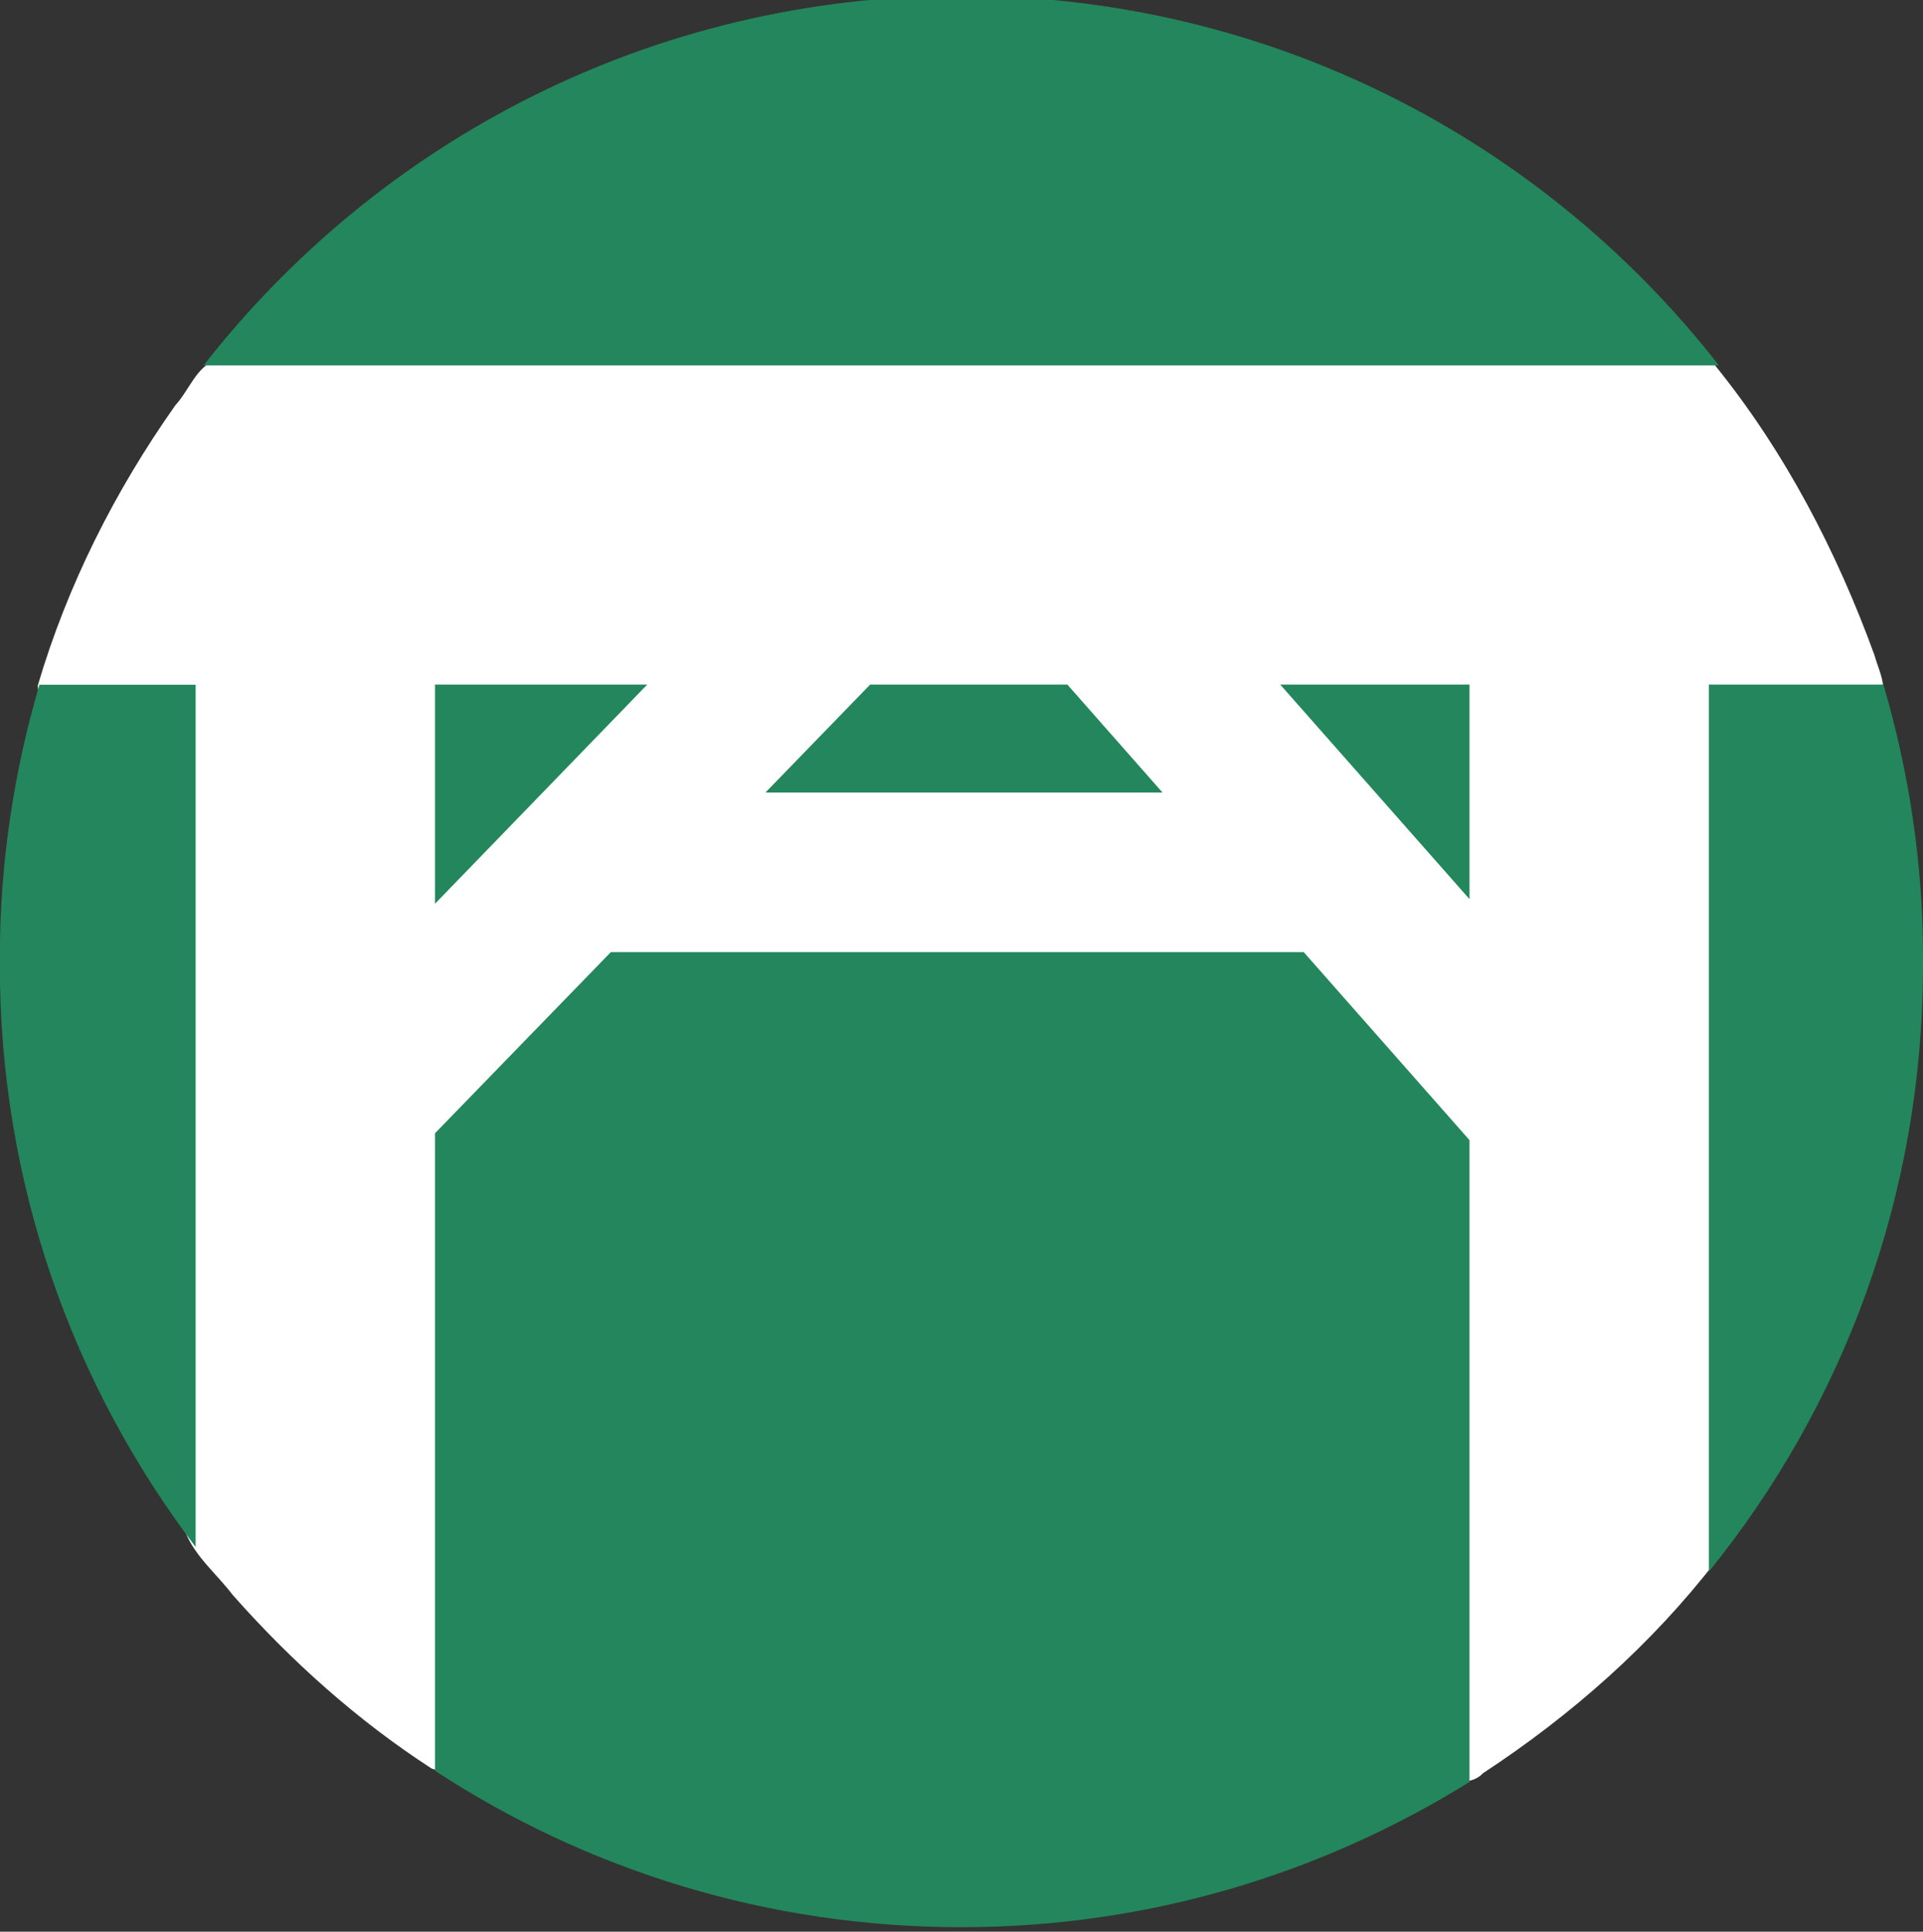 <?xml version="1.0" encoding="UTF-8" standalone="no"?>
<!-- Generator: Adobe Illustrator 18.1.1, SVG Export Plug-In . SVG Version: 6.00 Build 0)  -->

<svg
   xmlns:dc="http://purl.org/dc/elements/1.1/"
   xmlns:cc="http://creativecommons.org/ns#"
   xmlns:rdf="http://www.w3.org/1999/02/22-rdf-syntax-ns#"
   xmlns:svg="http://www.w3.org/2000/svg"
   xmlns="http://www.w3.org/2000/svg"
   xmlns:sodipodi="http://sodipodi.sourceforge.net/DTD/sodipodi-0.dtd"
   xmlns:inkscape="http://www.inkscape.org/namespaces/inkscape"
   version="1.1"
   x="0px"
   y="0px"
   viewBox="0 0 12.051 12.102"
   enable-background="new 0 0 12 12"
   xml:space="preserve"
   id="svg2"
   inkscape:version="0.91 r13725"
   sodipodi:docname="bridge.svg"
   width="12.051"
   height="12.102"><rect x="0" y="0" width="12.051" height="12.102" fill="#333333" stroke="none"/><defs
     id="defs33" /><sodipodi:namedview
     pagecolor="#ffffff"
     bordercolor="#666666"
     borderopacity="1"
     objecttolerance="10"
     gridtolerance="10"
     guidetolerance="10"
     inkscape:pageopacity="0"
     inkscape:pageshadow="2"
     inkscape:window-width="1920"
     inkscape:window-height="1005"
     id="namedview31"
     showgrid="false"
     inkscape:zoom="27.812867"
     inkscape:cx="0.31515895"
     inkscape:cy="6.6782455"
     inkscape:window-x="1271"
     inkscape:window-y="-9"
     inkscape:window-maximized="1"
     inkscape:current-layer="svg2"
     showguides="true"
     inkscape:guide-bbox="true"
     fit-margin-top="0"
     fit-margin-left="0"
     fit-margin-right="0"
     fit-margin-bottom="0"><sodipodi:guide
       position="0.082,0.905"
       orientation="1,0"
       id="guide4201" /><sodipodi:guide
       position="0.915,0.657"
       orientation="1,0"
       id="guide4203" /></sodipodi:namedview><path
     style="opacity:1;fill:#ffffff;fill-opacity:1;stroke:none;stroke-width:0.004;stroke-linecap:round;stroke-linejoin:round;stroke-miterlimit:4;stroke-dasharray:none;stroke-dashoffset:0;stroke-opacity:1"
     d="M 6.015,2.252 C 4.463,2.252 2.912,2.252 1.36,2.253 1.231,2.293 1.186,2.445 1.099,2.539 0.721,3.074 0.422,3.666 0.237,4.294 c 8.08e-5,0.148 0.178,0.119 0.277,0.126 0.216,0.005 0.432,0.002 0.649,0.003 0,1.726 0,3.453 0,5.179 0.061,0.151 0.197,0.261 0.295,0.39 0.366,0.414 0.782,0.787 1.247,1.088 0.11,0.043 0.168,-0.084 0.147,-0.175 0.011,-1.255 0.005,-2.51 0.006,-3.765 0.339,-0.348 0.678,-0.697 1.018,-1.045 1.411,0 2.821,0 4.232,0 0.323,0.365 0.646,0.731 0.969,1.096 0,1.292 0,2.584 0,3.876 0.011,0.117 0.152,0.113 0.217,0.042 0.552,-0.362 1.055,-0.805 1.459,-1.328 0.044,-0.197 0.007,-0.407 0.019,-0.61 0,-1.583 0,-3.165 0,-4.748 0.317,-0.004 0.637,0.008 0.952,-0.006 0.144,-0.043 0.049,-0.213 0.023,-0.312 C 11.51,3.453 11.185,2.829 10.747,2.288 10.632,2.212 10.48,2.269 10.349,2.251 8.905,2.252 7.46,2.252 6.015,2.252 Z m -2.603,2.171 c 0.139,0 0.279,0 0.418,0 C 3.506,4.755 3.183,5.088 2.86,5.421 2.859,5.088 2.859,4.756 2.858,4.423 c 0.184,0 0.369,0 0.553,0 z m 2.652,0 c 0.188,0 0.376,0 0.564,0 0.135,0.153 0.271,0.307 0.406,0.46 -0.66,0 -1.319,0 -1.979,0 0.147,-0.153 0.295,-0.307 0.442,-0.46 0.189,0 0.378,0 0.566,0 z m 2.846,0.003 c 0.067,0.012 0.201,-0.042 0.163,0.074 0.001,0.293 -0.002,0.587 -0.004,0.88 C 8.789,5.063 8.51,4.746 8.23,4.43 c 0.227,-0.002 0.453,-0.004 0.68,-0.004 z"
     id="path4138"
     inkscape:connector-curvature="0" /><path
     style="opacity:1;fill:#23865c;fill-opacity:1;stroke:none;stroke-width:1;stroke-linecap:butt;stroke-linejoin:round;stroke-miterlimit:4;stroke-dasharray:none;stroke-dashoffset:0;stroke-opacity:1"
     d="m 6.024,-0.027 c -1.935,0 -3.647,0.907 -4.748,2.316 l 9.496,0 C 9.671,0.879 7.96,-0.027 6.024,-0.027 Z M 0.247,4.289 C 0.088,4.831 -0.001,5.403 -0.001,5.998 l 0,0.051 c 0,1.373 0.459,2.632 1.227,3.643 l 0,-5.402 -0.979,0 z m 2.479,0 0,1.373 1.33,-1.373 -1.33,0 z m 2.727,0 -0.656,0.676 2.488,0 -0.596,-0.676 -1.236,0 z m 2.57,0 1.186,1.344 0,-1.344 -1.186,0 z m 2.686,0 0,5.557 c 0.839,-1.035 1.342,-2.355 1.342,-3.797 l 0,-0.051 c 0,-0.595 -0.089,-1.167 -0.248,-1.709 l -1.094,0 z m -6.881,1.676 -1.102,1.135 0,3.994 c 0.947,0.619 2.078,0.98 3.299,0.98 1.172,0 2.26,-0.336 3.184,-0.91 l 0,-4.021 -1.039,-1.178 -4.342,0 z"
     id="rect4163"
     inkscape:connector-curvature="0" /><g
     id="guides" /></svg>